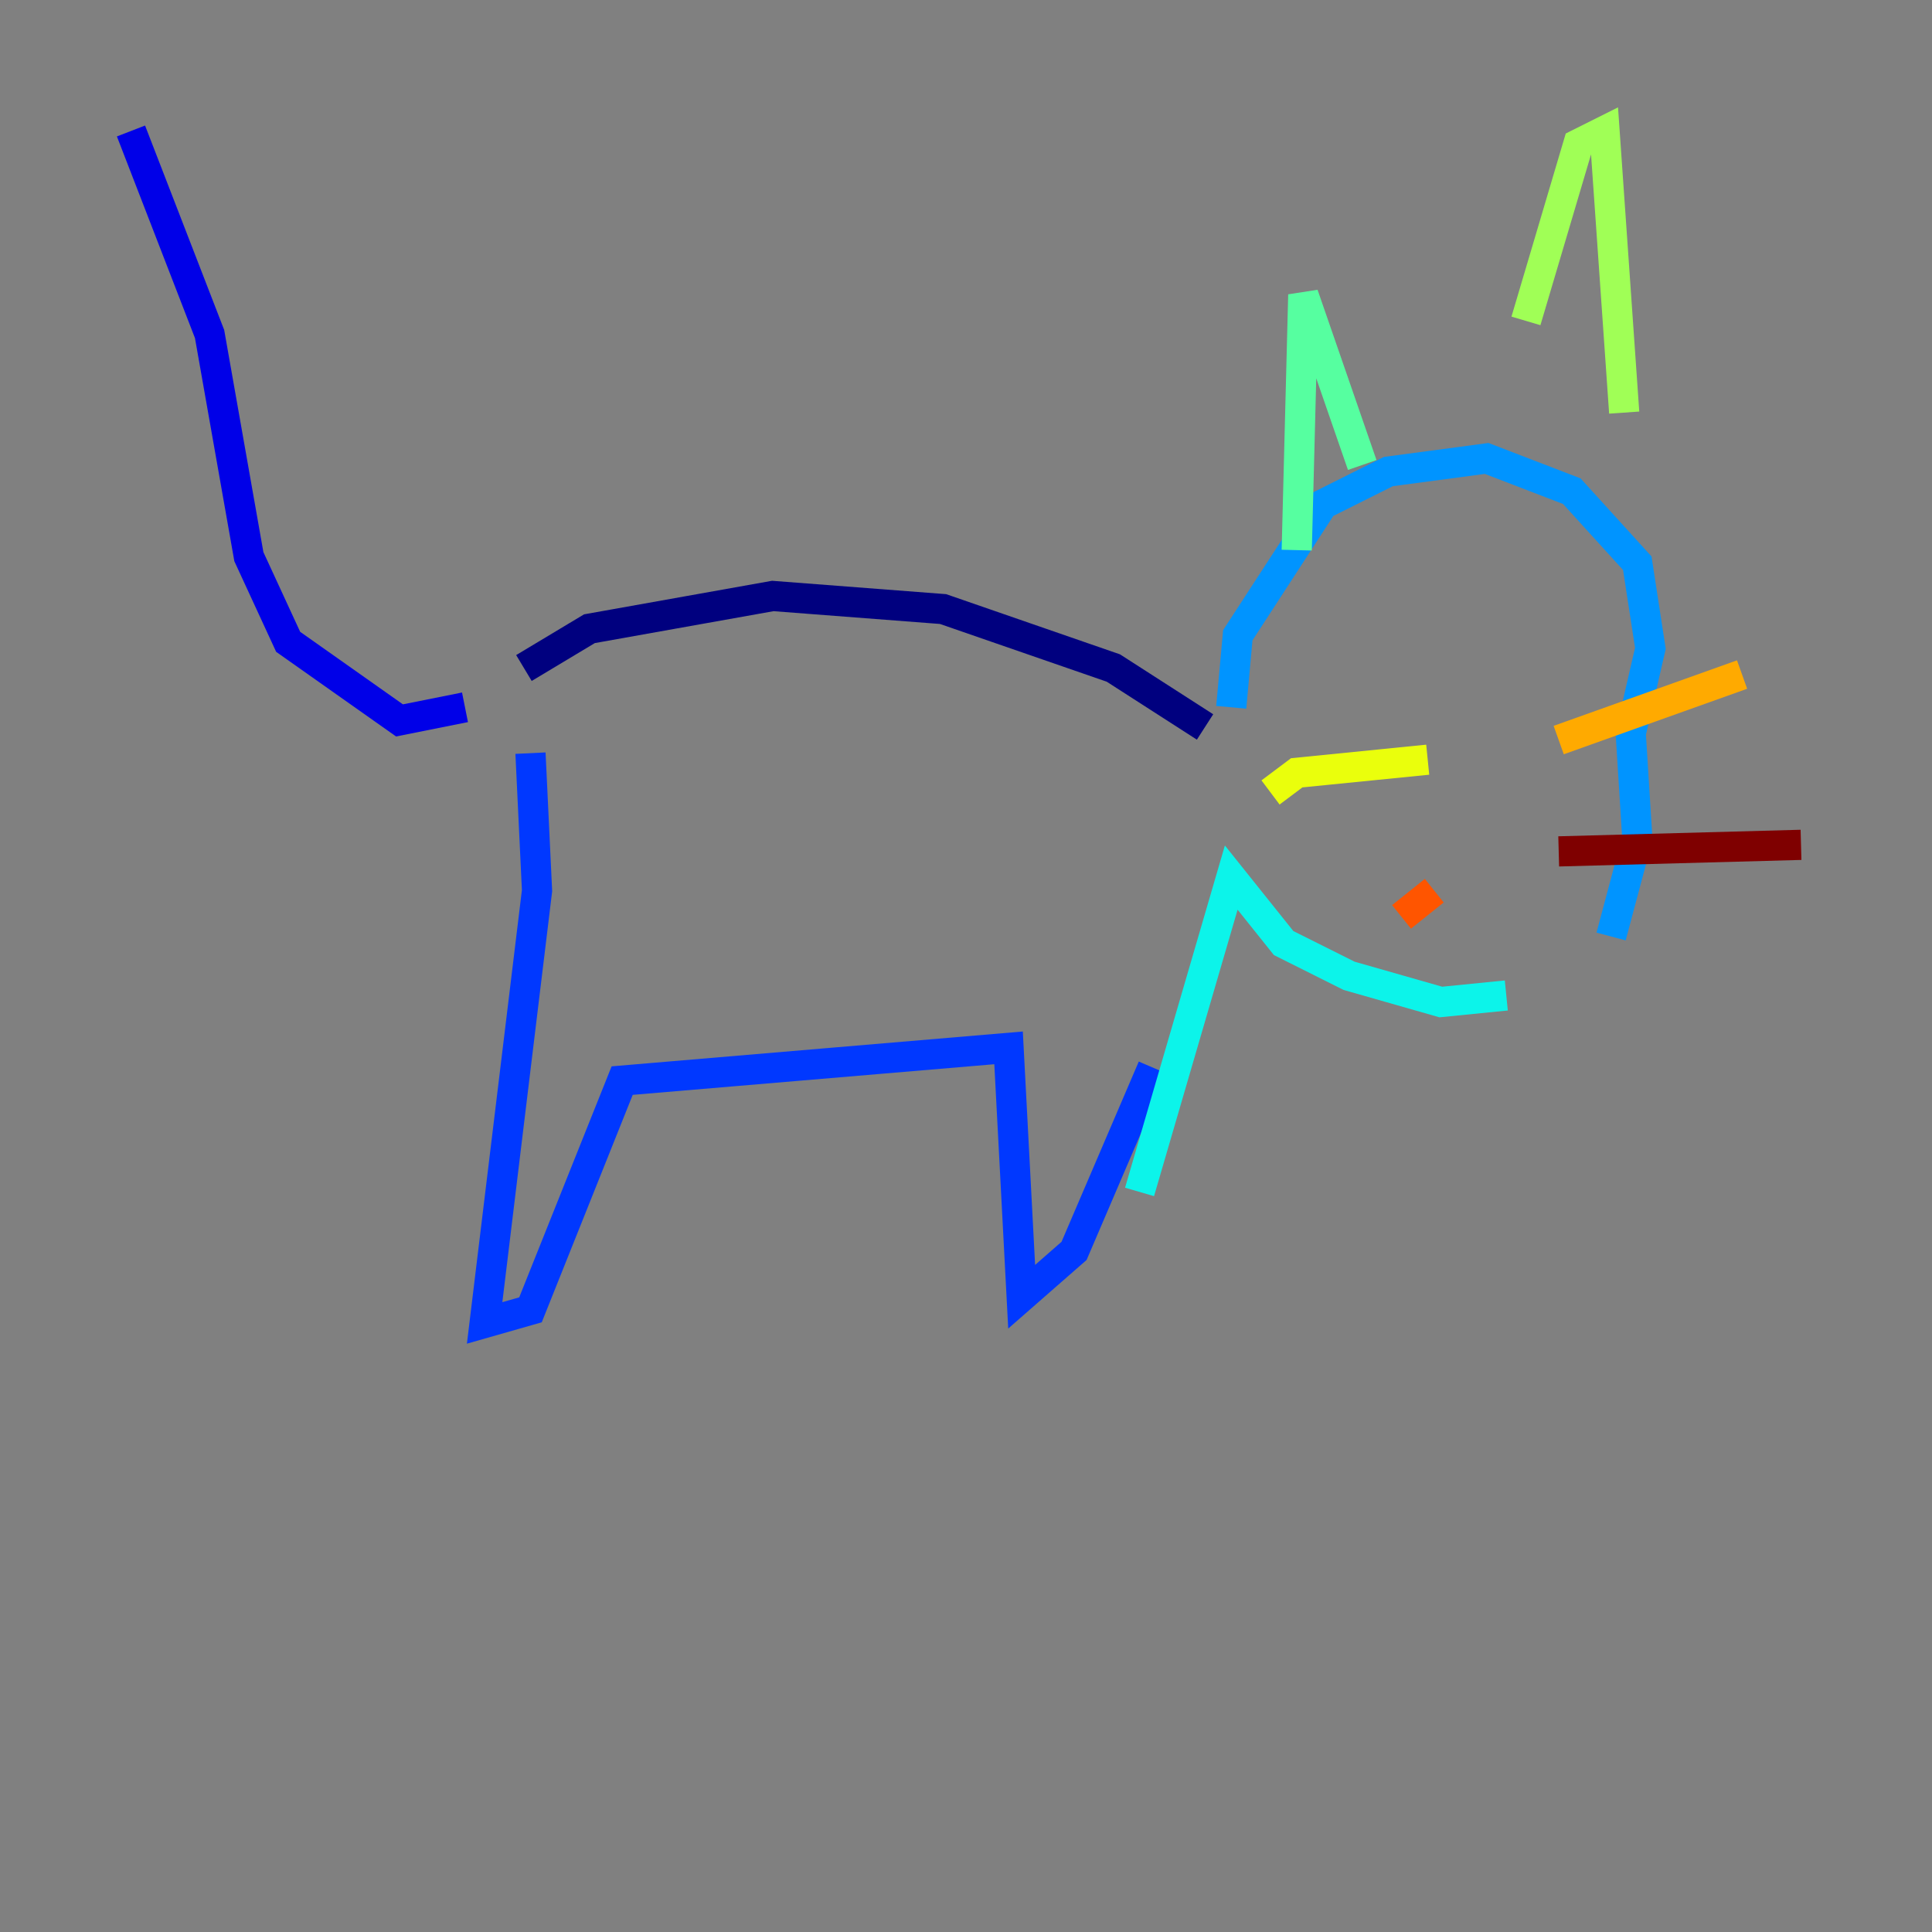 <?xml version="1.0" encoding="utf-8" ?>
<svg baseProfile="tiny" height="128" version="1.2" viewBox="0,0,128,128" width="128" xmlns="http://www.w3.org/2000/svg" xmlns:ev="http://www.w3.org/2001/xml-events" xmlns:xlink="http://www.w3.org/1999/xlink"><rect x="0" y="0" width="128" height="128" fill="#808080" stroke="none"/><defs /><polyline fill="none" points="34.712,44.258 39.051,41.654 51.2,39.485 62.481,40.352 73.763,44.258 79.837,48.163" stroke="#00007f" stroke-width="2" /><polyline fill="none" points="30.807,46.861 26.468,47.729 19.091,42.522 16.488,36.881 13.885,22.129 8.678,8.678" stroke="#0000e8" stroke-width="2" /><polyline fill="none" points="35.146,49.898 35.58,59.01 32.108,87.647 35.146,86.78 41.22,71.593 66.82,69.424 67.688,85.912 71.159,82.875 76.366,70.725" stroke="#0038ff" stroke-width="2" /><polyline fill="none" points="81.573,46.861 82.007,42.088 87.647,33.41 91.986,31.241 98.495,30.373 104.136,32.542 108.475,37.315 109.342,42.956 108.041,48.597 108.475,55.539 106.739,62.047" stroke="#0094ff" stroke-width="2" /><polyline fill="none" points="99.797,65.953 95.458,66.386 89.383,64.651 85.044,62.481 81.573,58.142 75.498,78.969" stroke="#0cf4ea" stroke-width="2" /><polyline fill="none" points="85.912,36.447 86.346,19.525 90.251,30.807" stroke="#56ffa0" stroke-width="2" /><polyline fill="none" points="101.098,21.261 104.57,9.546 106.305,8.678 107.607,27.336" stroke="#a0ff56" stroke-width="2" /><polyline fill="none" points="94.59,50.332 85.912,51.2 84.176,52.502" stroke="#eaff0c" stroke-width="2" /><polyline fill="none" points="103.268,49.031 115.417,44.691" stroke="#ffaa00" stroke-width="2" /><polyline fill="none" points="95.024,59.01 92.854,60.746" stroke="#ff5500" stroke-width="2" /><polyline fill="none" points="87.214,68.556 87.214,68.556" stroke="#e80000" stroke-width="2" /><polyline fill="none" points="103.268,56.407 119.322,55.973" stroke="#7f0000" stroke-width="2" /></svg>